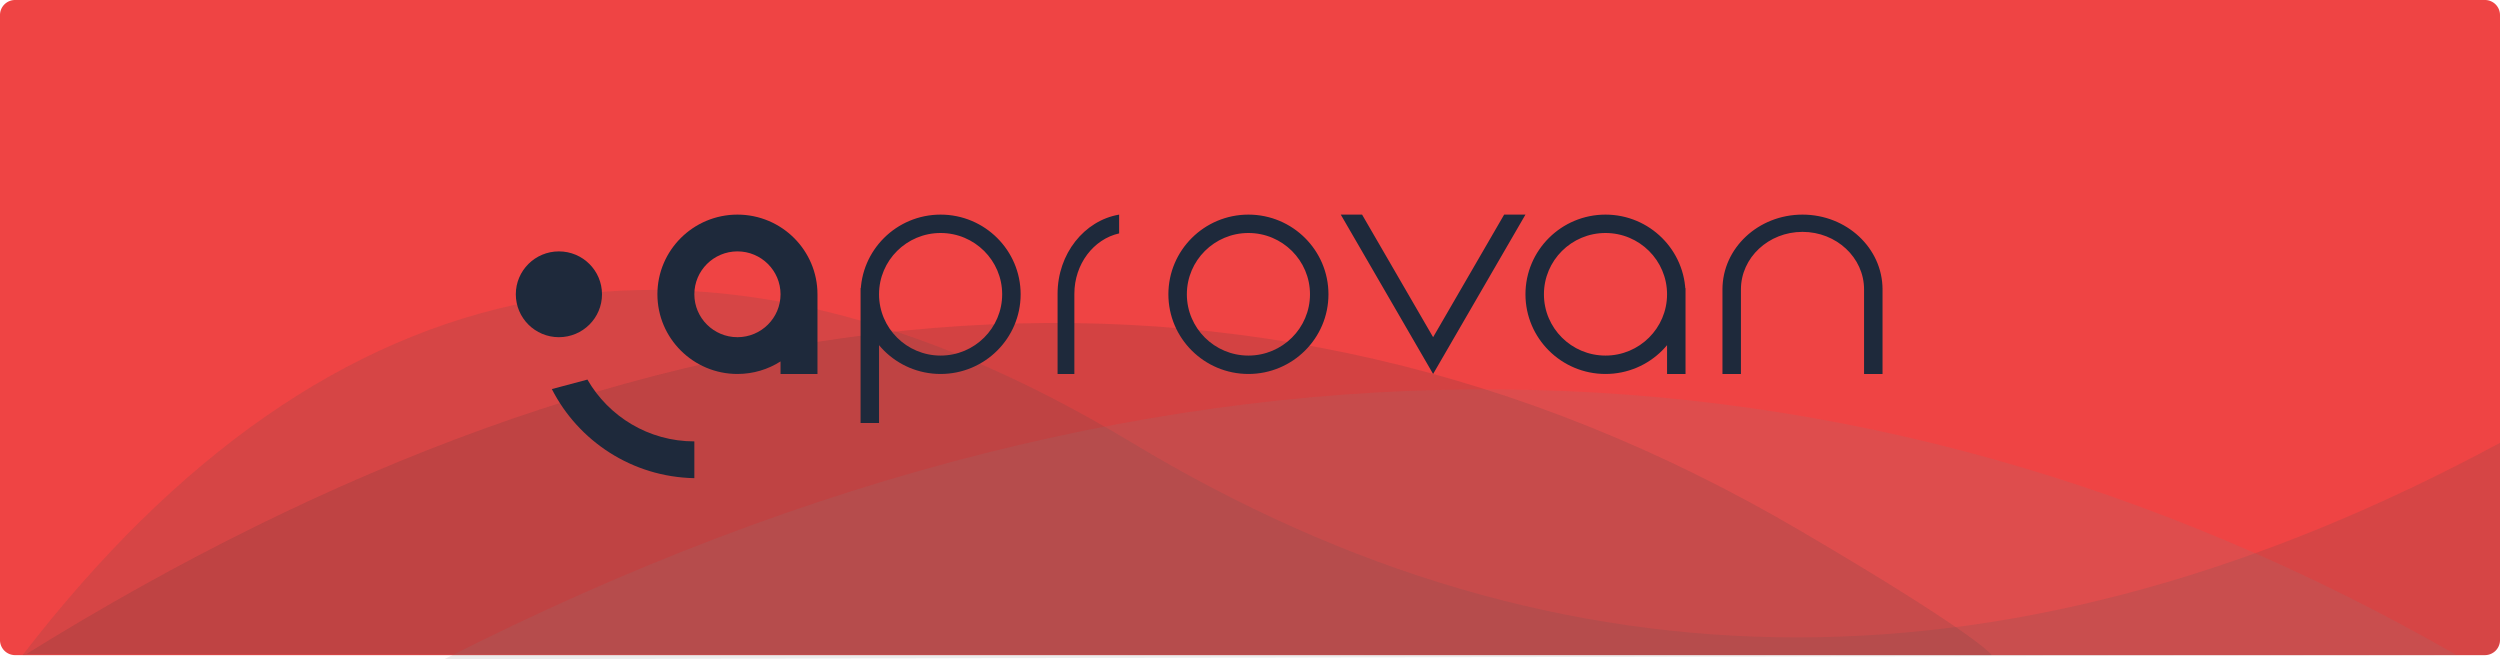 <svg xmlns:xlink="http://www.w3.org/1999/xlink" width="664" xmlns="http://www.w3.org/2000/svg" height="175.092" id="screenshot-70f46c42-fbf9-809d-8002-9060cc8e918c" viewBox="0 0 664 175.092" style="-webkit-print-color-adjust: exact;" fill="none" version="1.1"><g id="shape-70f46c42-fbf9-809d-8002-9060cc8e918c" rx="0" ry="0"><g id="shape-70f46c42-fbf9-809d-8002-905ed16900fb" rx="0" ry="0"><g id="shape-70f46c42-fbf9-809d-8002-905e6d77f205"><g class="fills" id="fills-70f46c42-fbf9-809d-8002-905e6d77f205"><path d="M4,0 h656 a4,4 0 0 1 4,4 v166 a4,4 0 0 1 -4,4 h-656 a4,4 0 0 1 -4,-4 v-166 a4,4 0 0 1 4,-4 z" x="0" y="0" transform="matrix(1, 0, 0, 1, 0, 0)" width="664" height="174" style="fill: rgb(239, 68, 68); fill-opacity: 1;"/></g></g><g id="shape-70f46c42-fbf9-809d-8002-905e5ab13e8a" width="100" height="100" preserveAspectRatio="none" rx="0" ry="0" style="fill: rgb(0, 0, 0);"><g id="shape-70f46c42-fbf9-809d-8002-905e5ab23cee"><g class="fills" id="fills-70f46c42-fbf9-809d-8002-905e5ab23cee"><path rx="0" ry="0" d="M7.000,173.706C169.549,72.901,330.650,54.496,477.946,140.833C526.000,169.000,529.000,174.000,529.000,174.000L7.000,173.706Z" style="fill: rgb(58, 58, 58); fill-opacity: 0.15;"/></g></g></g><g id="shape-70f46c42-fbf9-809d-8002-905e5aa009c4" width="100" height="100" preserveAspectRatio="none" rx="0" ry="0" style="fill: rgb(0, 0, 0);"><g id="shape-70f46c42-fbf9-809d-8002-905e5aa176bd"><g class="fills" id="fills-70f46c42-fbf9-809d-8002-905e5aa176bd"><path rx="0" ry="0" d="M6.000,174.000C88.082,67.490,186.311,48.694,300.687,117.612C415.063,186.531,536.168,186.531,664.000,117.612C664.000,117.612,664.000,144.000,664.000,170.000C663.500,174.000,660.000,174.000,660.000,174.000L6.000,174.000Z" style="fill: rgb(74, 74, 74); fill-opacity: 0.15;"/></g></g></g><g id="shape-70f46c42-fbf9-809d-8002-905e5ac10fa1" width="100" height="100" preserveAspectRatio="none" rx="0" ry="0" style="fill: rgb(0, 0, 0);"><g id="shape-70f46c42-fbf9-809d-8002-905e5ac22dfe"><g class="fills" id="fills-70f46c42-fbf9-809d-8002-905e5ac22dfe"><path rx="0" ry="0" d="M118.000,175.092C313.157,75.967,494.515,83.513,652.500,174.000L118.000,175.092Z" style="fill: rgb(128, 128, 128); fill-opacity: 0.15;"/></g></g></g><g id="shape-70f46c42-fbf9-809d-8002-905e6d77f206" rx="0" ry="0"><g id="shape-70f46c42-fbf9-809d-8002-905e6d77f207" rx="0" ry="0"><g id="shape-70f46c42-fbf9-809d-8002-905e6d77f209"><g class="fills" id="fills-70f46c42-fbf9-809d-8002-905e6d77f209"><path rx="0" ry="0" d="M226.180,69.712C226.216,69.816,226.251,69.919,226.287,70.023L226.180,69.712ZM185.236,127.000L185.236,127.000ZL184.419,127.000C167.888,126.687,153.607,117.146,146.570,103.338L156.019,100.818C161.657,110.621,172.269,117.233,184.419,117.233L184.419,126.992M226.263,70.023L226.263,70.023ZM228.568,83.860L228.568,83.860Z" style="fill: rgb(30, 41, 59); fill-opacity: 1;"/></g></g><g id="shape-70f46c42-fbf9-809d-8002-905e6d77f20a"><g class="fills" id="fills-70f46c42-fbf9-809d-8002-905e6d77f20a"><ellipse rx="11.446" ry="11.395" cx="148.446" cy="78.163" transform="matrix(1, 0, 0, 1, 0, 0)" style="fill: rgb(30, 41, 59); fill-opacity: 1;"/></g></g><g id="shape-70f46c42-fbf9-809d-8002-905e6d77f20b"><g class="fills" id="fills-70f46c42-fbf9-809d-8002-905e6d77f20b"><path rx="0" ry="0" d="M195.865,57.000C207.597,57.000,217.122,66.483,217.122,78.163L217.122,99.326L207.311,99.326L207.311,95.995C204.006,98.103,200.078,99.326,195.865,99.326C184.133,99.326,174.608,89.843,174.608,78.163C174.608,66.483,184.133,57.000,195.865,57.000ZM195.865,66.767C189.548,66.767,184.419,71.874,184.419,78.163C184.419,84.452,189.548,89.558,195.865,89.558C202.182,89.558,207.311,84.452,207.311,78.163C207.311,71.874,202.182,66.767,195.865,66.767Z" style="fill: rgb(30, 41, 59); fill-opacity: 1;"/></g></g></g><g id="shape-70f46c42-fbf9-809d-8002-905e6d77f208"><g class="fills" id="fills-70f46c42-fbf9-809d-8002-905e6d77f208"><path rx="0" ry="0" d="M457.486,76.535L462.392,76.535L462.392,99.326L457.486,99.326L457.486,76.535ZM331.581,57.000C343.313,57.000,352.838,66.483,352.838,78.163C352.838,89.843,343.313,99.326,331.581,99.326C319.849,99.326,310.324,89.843,310.324,78.163C310.324,66.483,319.849,57.000,331.581,57.000ZM331.581,61.884C322.557,61.884,315.230,69.178,315.230,78.163C315.230,87.147,322.557,94.442,331.581,94.442C340.606,94.442,347.932,87.147,347.932,78.163C347.932,69.178,340.606,61.884,331.581,61.884ZM249.824,57.000C261.556,57.000,271.081,66.483,271.081,78.163C271.081,89.843,261.556,99.326,249.824,99.326C238.092,99.326,228.568,89.843,228.568,78.163C228.568,66.483,238.092,57.000,249.824,57.000ZM249.824,61.884C240.800,61.884,233.473,69.178,233.473,78.163C233.473,87.147,240.800,94.442,249.824,94.442C258.849,94.442,266.176,87.147,266.176,78.163C266.176,69.178,258.849,61.884,249.824,61.884ZM495.095,76.535L500.000,76.535L500.000,99.326L495.095,99.326L495.095,76.535ZM426.419,57.000C438.151,57.000,447.676,66.483,447.676,78.163C447.676,89.843,438.151,99.326,426.419,99.326C414.687,99.326,405.162,89.843,405.162,78.163C405.162,66.483,414.687,57.000,426.419,57.000ZM426.419,61.884C417.394,61.884,410.068,69.178,410.068,78.163C410.068,87.147,417.394,94.442,426.419,94.442C435.443,94.442,442.770,87.147,442.770,78.163C442.770,69.178,435.443,61.884,426.419,61.884ZM442.770,76.535L447.676,76.535L447.676,99.326L442.770,99.326L442.770,76.535ZM478.743,61.585C469.719,61.585,462.392,68.433,462.392,76.868L462.392,89.558C459.329,86.115,457.486,81.691,457.486,76.868C457.486,65.903,467.011,57.000,478.743,57.000C490.475,57.000,500.000,65.903,500.000,76.868C500.000,81.691,498.157,86.115,495.095,89.558L495.095,76.868C495.095,68.433,487.768,61.585,478.743,61.585ZM228.568,76.535L233.473,76.535L233.473,112.349L228.568,112.349L228.568,76.535ZM297.243,61.990C290.462,63.509,285.351,70.121,285.351,78.037L285.351,91.634C282.567,87.945,280.892,83.205,280.892,78.037C280.892,67.402,287.987,58.577,297.243,57.000L297.243,61.990ZM280.892,78.037L285.351,78.037L285.351,99.326L280.892,99.326L280.892,78.037ZM361.768,57.000L356.108,57.000L380.635,99.326L405.162,57.000L399.502,57.000L380.635,89.558L361.768,57.000Z" style="fill: rgb(30, 41, 59); fill-opacity: 1;"/></g></g></g></g></g></svg>